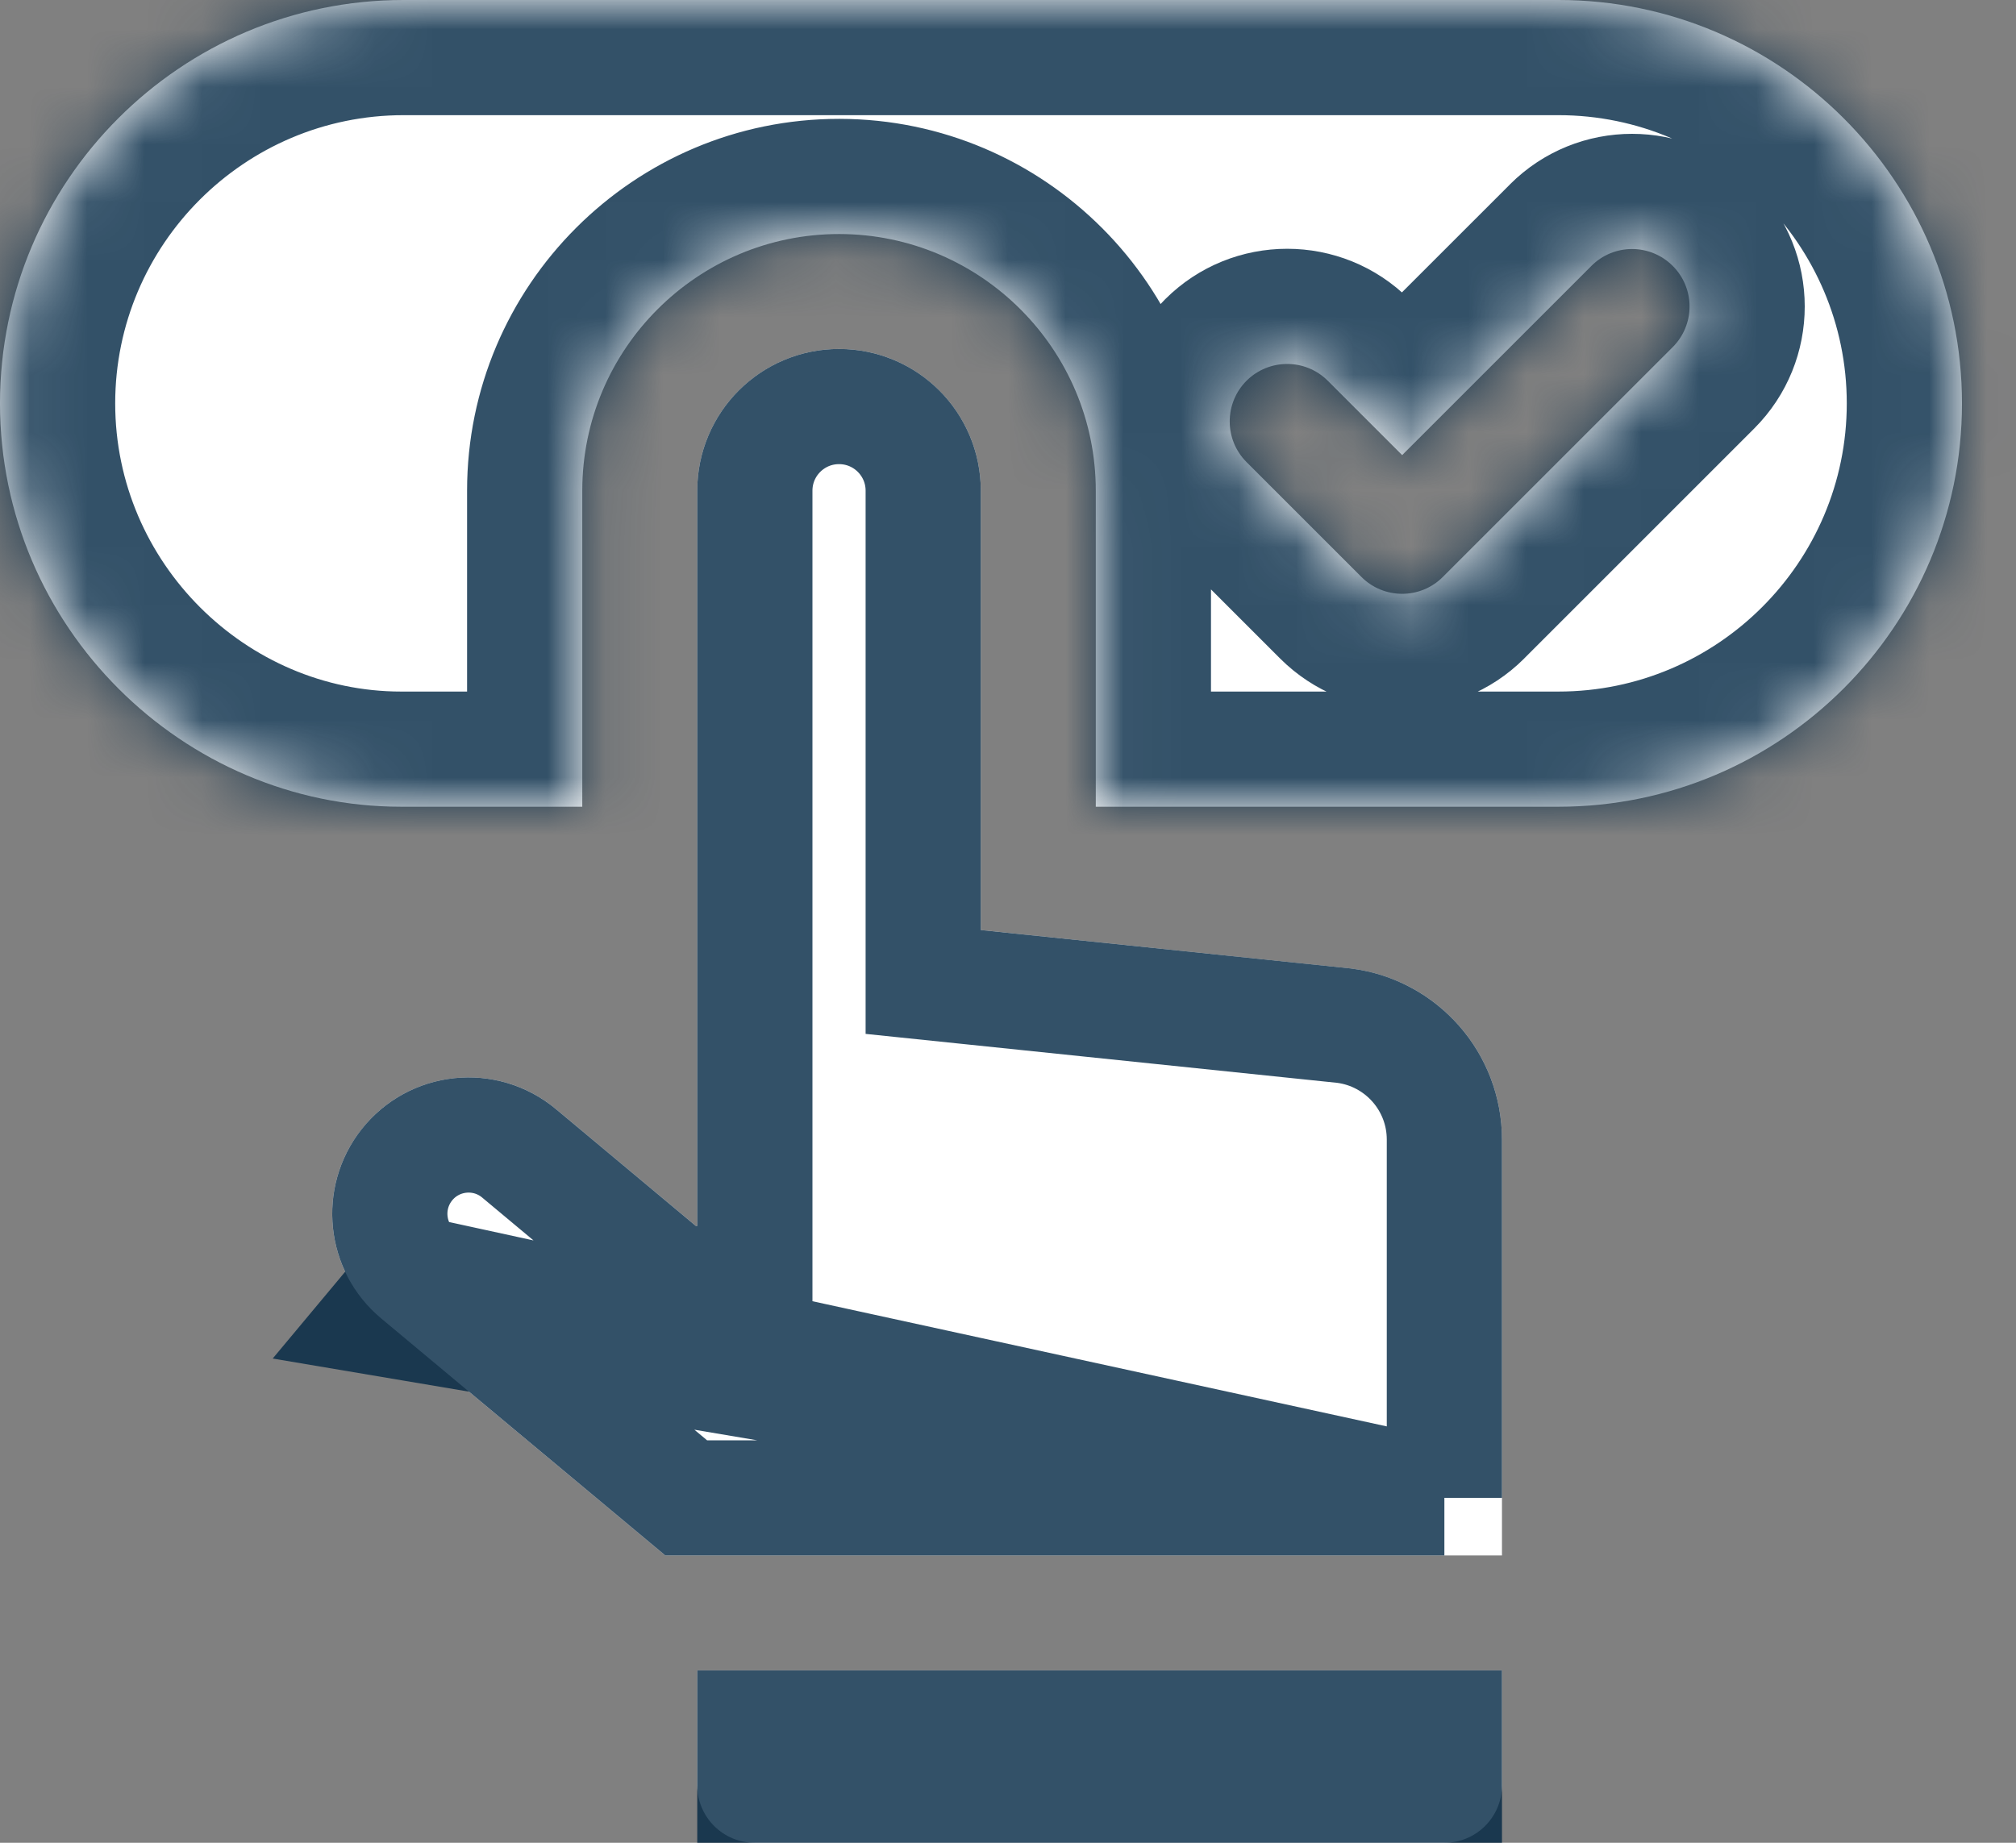 <svg width="35" height="32" viewBox="0 0 35 32" fill="none" xmlns="http://www.w3.org/2000/svg">
<rect x="0" y="0" width="35" height="32" fill="#808080" stroke="none"/>
<mask id="path-1-inside-1" fill="white">
<path d="M27.058 0H7.005C3.142 0 0 3.142 0 7.005C0 10.886 3.175 14.009 6.963 14.009H10.109V8.521C10.109 6.063 12.108 4.064 14.566 4.064H14.576C17.029 4.069 19.024 6.068 19.024 8.521V14.009H27.058C30.92 14.009 34.062 10.867 34.062 7.005C34.062 3.142 30.92 0 27.058 0ZM29.04 6.028L25.048 10.02C24.659 10.409 24.027 10.409 23.637 10.02L21.641 8.024C21.252 7.634 21.252 7.002 21.641 6.612C22.031 6.223 22.663 6.223 23.052 6.612L24.343 7.903L27.629 4.617C28.018 4.227 28.65 4.227 29.04 4.617C29.43 5.006 29.43 5.638 29.04 6.028Z"/>
</mask>
<path d="M27.058 0H7.005C3.142 0 0 3.142 0 7.005C0 10.886 3.175 14.009 6.963 14.009H10.109V8.521C10.109 6.063 12.108 4.064 14.566 4.064H14.576C17.029 4.069 19.024 6.068 19.024 8.521V14.009H27.058C30.92 14.009 34.062 10.867 34.062 7.005C34.062 3.142 30.92 0 27.058 0ZM29.04 6.028L25.048 10.02C24.659 10.409 24.027 10.409 23.637 10.02L21.641 8.024C21.252 7.634 21.252 7.002 21.641 6.612C22.031 6.223 22.663 6.223 23.052 6.612L24.343 7.903L27.629 4.617C28.018 4.227 28.65 4.227 29.04 4.617C29.43 5.006 29.43 5.638 29.04 6.028Z" fill="white"/>
<path d="M10.109 14.009V16.009H12.109V14.009H10.109ZM14.576 4.064L14.58 2.064H14.576V4.064ZM19.024 14.009H17.024V16.009H19.024V14.009ZM29.04 6.028L27.626 4.614L27.626 4.614L29.04 6.028ZM25.048 10.02L23.634 8.605L23.634 8.605L25.048 10.02ZM23.637 10.02L25.051 8.605L25.051 8.605L23.637 10.02ZM21.641 6.612L23.055 8.027L23.055 8.027L21.641 6.612ZM23.052 6.612L21.638 8.027L21.638 8.027L23.052 6.612ZM24.343 7.903L22.928 9.317L24.343 10.731L25.757 9.317L24.343 7.903ZM27.629 4.617L29.043 6.031L29.043 6.031L27.629 4.617ZM29.04 4.617L30.454 3.202L30.454 3.202L29.04 4.617ZM27.058 -2H7.005V2H27.058V-2ZM7.005 -2C2.038 -2 -2 2.038 -2 7.005H2C2 4.247 4.247 2 7.005 2V-2ZM-2 7.005C-2 11.992 2.072 16.009 6.963 16.009V12.009C4.278 12.009 2 9.779 2 7.005H-2ZM6.963 16.009H10.109V12.009H6.963V16.009ZM12.109 14.009V8.521H8.109V14.009H12.109ZM12.109 8.521C12.109 7.168 13.213 6.064 14.566 6.064V2.064C11.004 2.064 8.109 4.959 8.109 8.521H12.109ZM14.566 6.064H14.576V2.064H14.566V6.064ZM14.572 6.064C15.921 6.067 17.024 7.171 17.024 8.521H21.024C21.024 4.966 18.136 2.071 14.58 2.064L14.572 6.064ZM17.024 8.521V14.009H21.024V8.521H17.024ZM19.024 16.009H27.058V12.009H19.024V16.009ZM27.058 16.009C32.025 16.009 36.062 11.972 36.062 7.005H32.062C32.062 9.762 29.816 12.009 27.058 12.009V16.009ZM36.062 7.005C36.062 2.038 32.025 -2 27.058 -2V2C29.816 2 32.062 4.247 32.062 7.005H36.062ZM27.626 4.614L23.634 8.605L26.462 11.434L30.454 7.442L27.626 4.614ZM23.634 8.605C24.025 8.214 24.66 8.214 25.051 8.605L22.223 11.434C23.394 12.605 25.292 12.604 26.463 11.434L23.634 8.605ZM25.051 8.605L23.055 6.609L20.227 9.438L22.223 11.434L25.051 8.605ZM23.055 6.609C23.447 7.001 23.447 7.635 23.055 8.027L20.227 5.198C19.056 6.369 19.056 8.267 20.227 9.438L23.055 6.609ZM23.055 8.027C22.664 8.418 22.029 8.418 21.638 8.027L24.467 5.198C23.296 4.028 21.398 4.027 20.227 5.198L23.055 8.027ZM21.638 8.027L22.928 9.317L25.757 6.488L24.467 5.198L21.638 8.027ZM25.757 9.317L29.043 6.031L26.215 3.202L22.928 6.488L25.757 9.317ZM29.043 6.031C28.652 6.422 28.017 6.422 27.626 6.031L30.454 3.202C29.284 2.032 27.385 2.031 26.214 3.202L29.043 6.031ZM27.626 6.031C27.235 5.639 27.234 5.005 27.626 4.614L30.454 7.442C31.625 6.271 31.625 4.373 30.454 3.202L27.626 6.031Z" fill="#002642" fill-opacity="0.8" mask="url(#path-1-inside-1)"/>
<path d="M23.452 16.818L17.028 16.15V8.521C17.028 7.164 15.929 6.062 14.572 6.06C13.21 6.057 12.105 7.16 12.105 8.521V21.289H12.082L9.653 19.26C8.628 18.404 7.098 18.565 6.274 19.614C5.482 20.621 5.635 22.075 6.618 22.895L11.55 27.011H26.076V19.788C26.076 18.278 24.951 17.004 23.452 16.818Z" fill="white"/>
<path d="M25.076 26.011V19.788C25.076 18.786 24.331 17.94 23.338 17.811L16.925 17.145L16.028 17.052V16.15V8.521C16.028 7.715 15.376 7.061 14.569 7.06C13.761 7.058 13.105 7.713 13.105 8.521V21.289V22.289H12.105H12.082H11.72L11.441 22.057L9.012 20.028C9.012 20.028 9.012 20.028 9.012 20.028C8.42 19.533 7.536 19.626 7.06 20.232C6.603 20.814 6.691 21.653 7.259 22.127M25.076 26.011L7.259 22.127M25.076 26.011H11.913L7.259 22.127M25.076 26.011L6.618 22.895L7.259 22.127" stroke="#002642" stroke-opacity="0.8" stroke-width="2"/>
<path d="M12.105 31.002C12.105 31.553 12.552 32 13.103 32H25.078C25.629 32 26.076 31.553 26.076 31.002V29.006H12.105V31.002Z" fill="white"/>
<path d="M13.105 31V30.006H25.076V31H13.105Z" stroke="#002642" stroke-opacity="0.8" stroke-width="2"/>
</svg>
